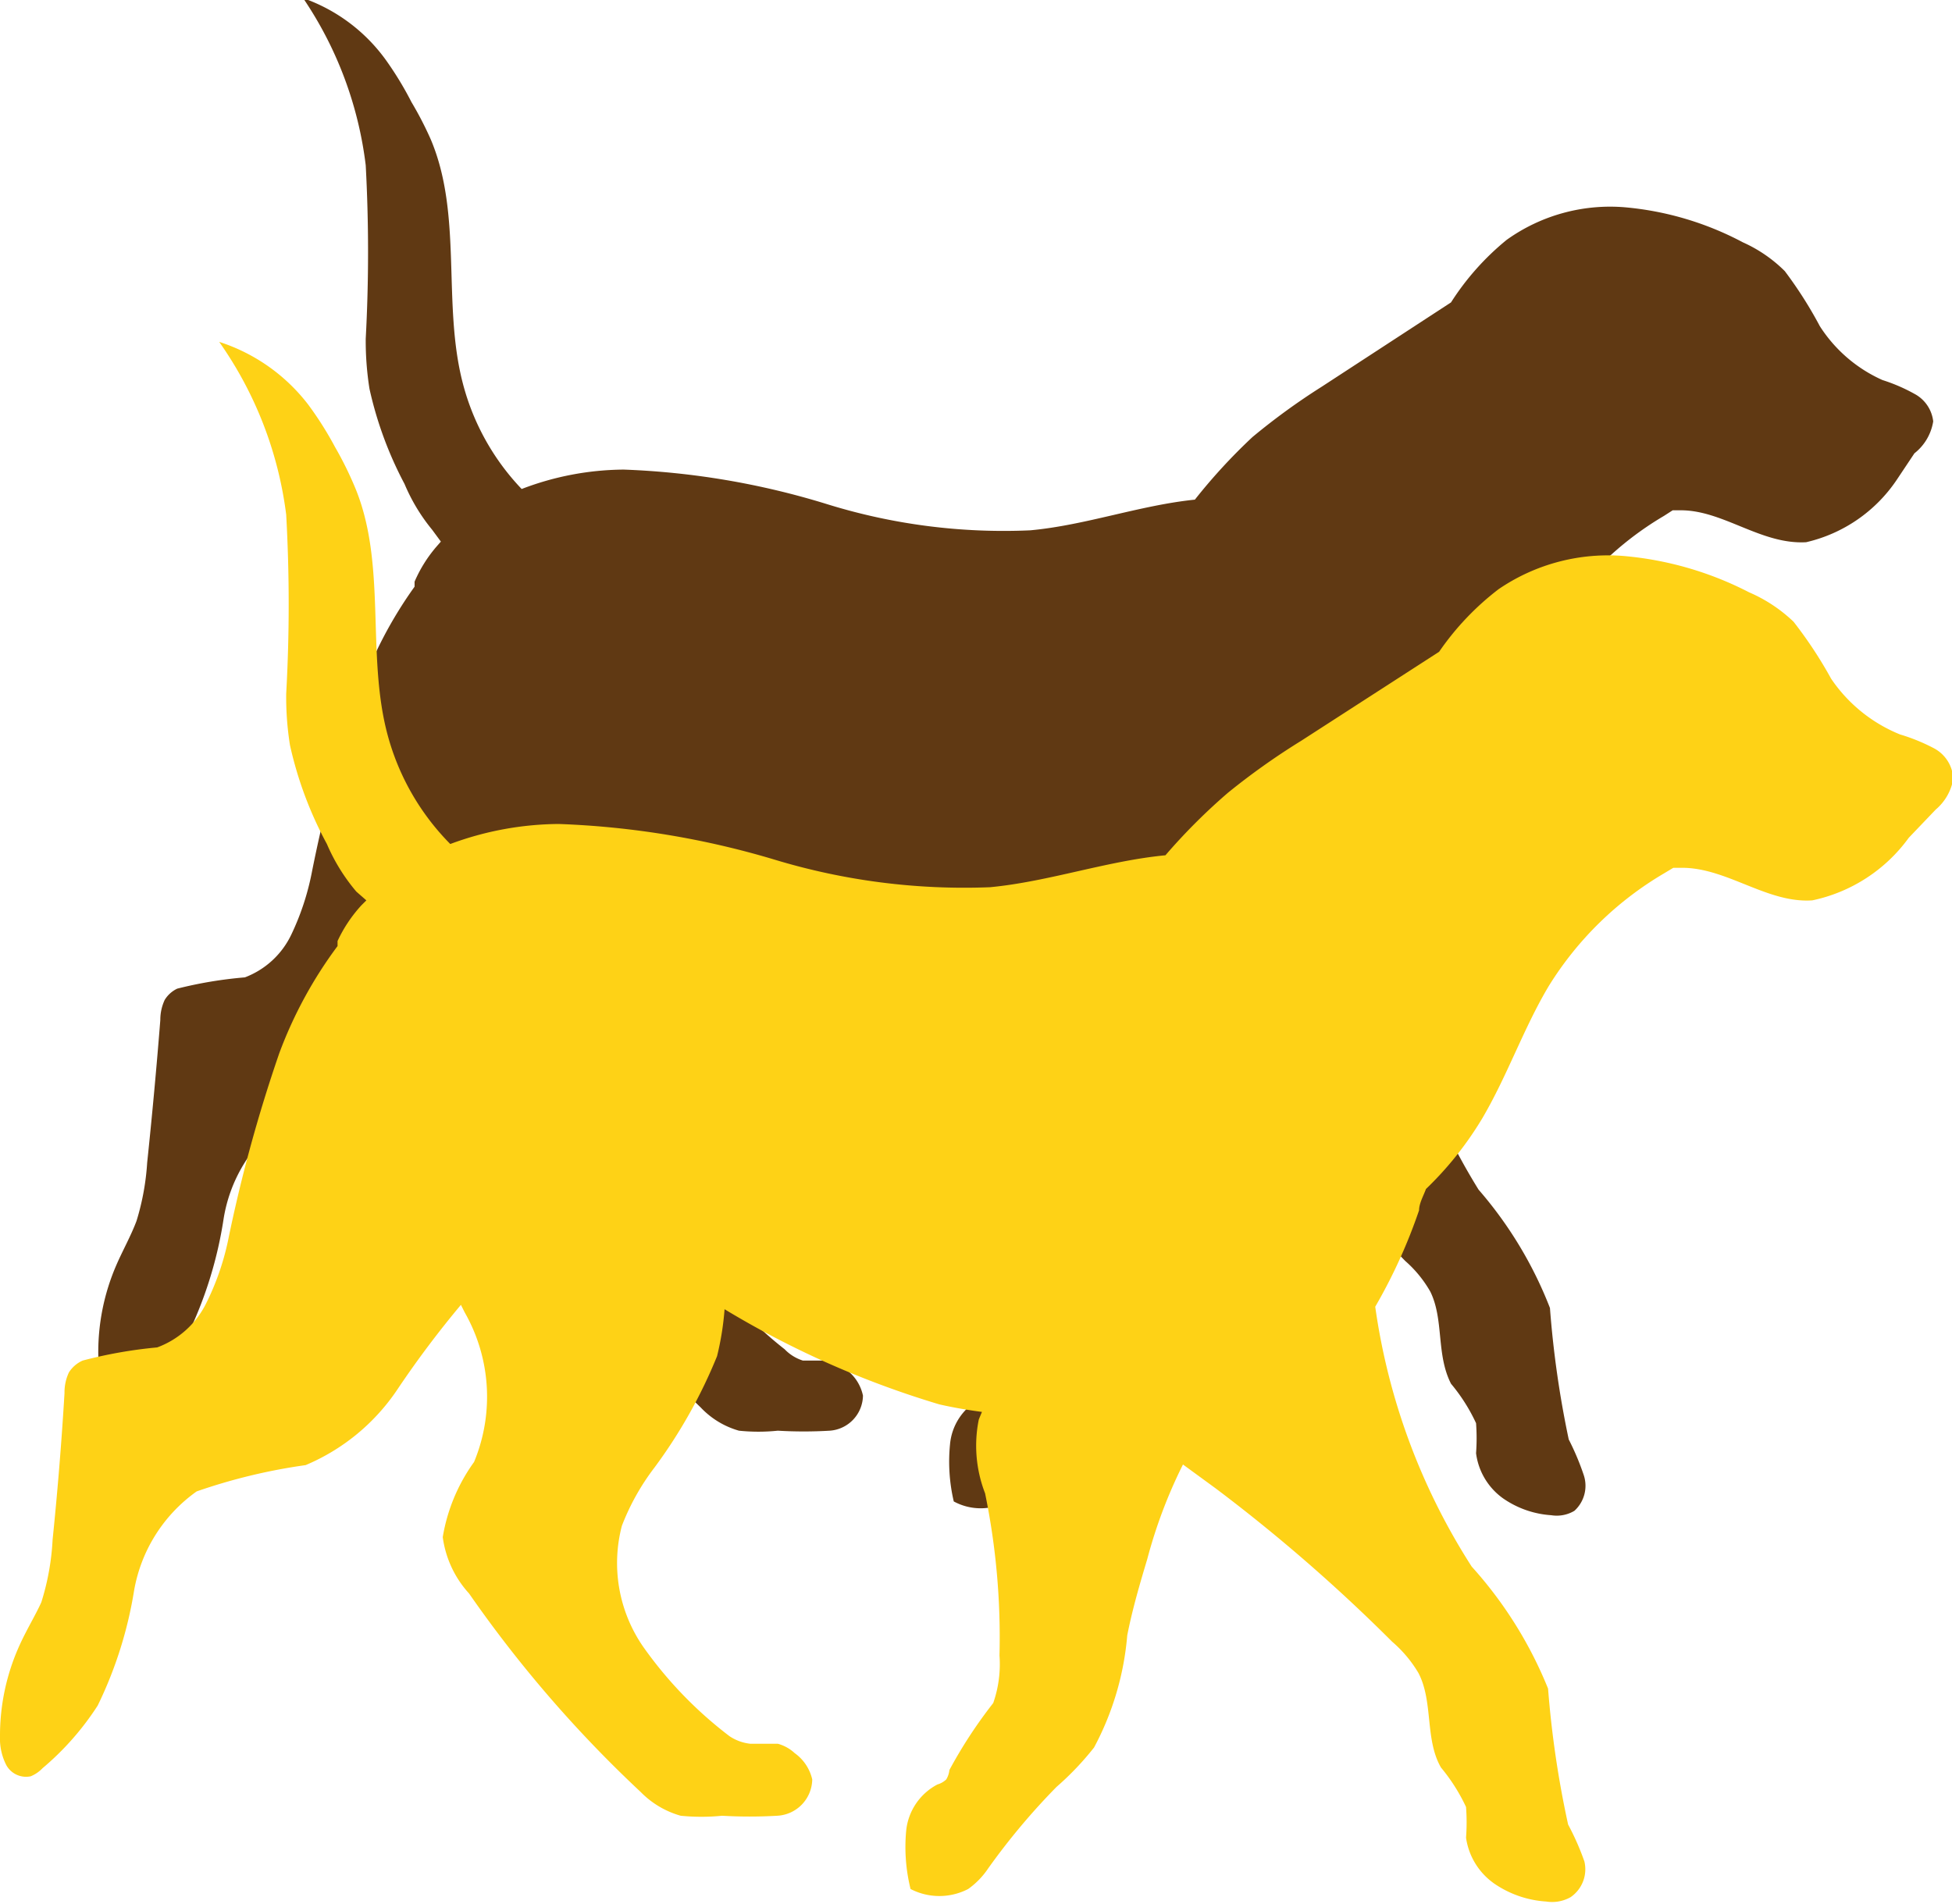 <svg id="Layer_1" data-name="Layer 1" xmlns="http://www.w3.org/2000/svg" viewBox="0 0 31.17 30.41"><defs><style>.cls-1{fill:#603913;}.cls-2{fill:#fed216;}</style></defs><title>two-dog</title><path class="cls-1" d="M31,7.56a2.76,2.76,0,0,0-.51-0.22,2.3,2.3,0,0,1-1-.86,6.66,6.66,0,0,0-.56-0.88,2.25,2.25,0,0,0-.67-0.46,4.94,4.94,0,0,0-1.89-.56,2.84,2.84,0,0,0-1.88.52,4.2,4.2,0,0,0-.89,1L21.53,7.45a10.53,10.53,0,0,0-1.1.8,9.07,9.07,0,0,0-.92,1c-0.88.09-1.75,0.41-2.63,0.49a9.51,9.51,0,0,1-3.25-.42,12.51,12.51,0,0,0-3.24-.55,4.62,4.62,0,0,0-1.63.31,3.84,3.84,0,0,1-.94-1.69c-0.33-1.27,0-2.68-.51-3.89A5.54,5.54,0,0,0,7,2.9a5.34,5.34,0,0,0-.4-0.66,2.75,2.75,0,0,0-1.33-1,6.05,6.05,0,0,1,1,2.67,25.85,25.85,0,0,1,0,2.77,4.91,4.91,0,0,0,.06.8A6,6,0,0,0,6.89,9a2.94,2.94,0,0,0,.44.73L7.47,9.92,7.4,10a2.17,2.17,0,0,0-.35.56l0,0.08a6.73,6.73,0,0,0-.87,1.66,23.67,23.67,0,0,0-.77,2.9,4.13,4.13,0,0,1-.33,1,1.35,1.35,0,0,1-.74.68,6.67,6.67,0,0,0-1.08.18,0.47,0.47,0,0,0-.2.18,0.75,0.75,0,0,0-.07.32Q2.9,18.7,2.78,19.84a4,4,0,0,1-.17.93c-0.09.24-.22,0.47-0.32,0.7A3.49,3.49,0,0,0,2,22.94a0.93,0.93,0,0,0,.09.45,0.33,0.33,0,0,0,.37.18,0.51,0.51,0,0,0,.18-0.12,4.3,4.3,0,0,0,.82-0.93A6.51,6.51,0,0,0,4,20.74a2.41,2.41,0,0,1,.92-1.54,8.36,8.36,0,0,1,1.64-.41A3.14,3.14,0,0,0,8,17.59a15.5,15.5,0,0,1,1-1.29L9,16.41a2.72,2.72,0,0,1,.12,2.22,2.81,2.81,0,0,0-.47,1.17,1.63,1.63,0,0,0,.39.87,19.12,19.12,0,0,0,2.58,3.08,1.34,1.34,0,0,0,.61.37,3,3,0,0,0,.62,0,7,7,0,0,0,.83,0,0.57,0.57,0,0,0,.53-0.56,0.69,0.69,0,0,0-.26-0.41A0.6,0.6,0,0,0,13.66,23c-0.14,0-.28,0-0.41,0a0.69,0.69,0,0,1-.29-0.18,6.22,6.22,0,0,1-1.3-1.39,2.34,2.34,0,0,1-.32-1.87,3.67,3.67,0,0,1,.49-0.9,8,8,0,0,0,.9-1.72,4.51,4.51,0,0,0,.18-0.7,13.74,13.74,0,0,0,3.23,1.48c0.21,0.05.42,0.09,0.64,0.12l0,0.12a2.1,2.1,0,0,0,.09,1.14A11.45,11.45,0,0,1,17,21.65a1.89,1.89,0,0,1-.09.74,7.33,7.33,0,0,0-.66,1,0.35,0.35,0,0,1-.05.15,0.32,0.32,0,0,1-.13.08,0.91,0.91,0,0,0-.47.72,2.79,2.79,0,0,0,.06.91,0.9,0.9,0,0,0,.86,0,1.22,1.22,0,0,0,.3-0.32,10.44,10.44,0,0,1,1-1.27,4.44,4.44,0,0,0,.57-0.61,4.58,4.58,0,0,0,.49-1.73c0.08-.4.19-0.79,0.3-1.19a7.8,7.8,0,0,1,.54-1.47l0.49,0.37a25.4,25.4,0,0,1,2.66,2.38,1.9,1.9,0,0,1,.4.49c0.22,0.45.09,1,.33,1.47A2.84,2.84,0,0,1,24,24a3.25,3.25,0,0,1,0,.48,1.05,1.05,0,0,0,.43.72,1.52,1.52,0,0,0,.77.27,0.55,0.55,0,0,0,.37-0.07,0.54,0.54,0,0,0,.15-0.57,4.11,4.11,0,0,0-.24-0.57,15.91,15.91,0,0,1-.3-2.1,6.43,6.43,0,0,0-1.14-1.89,10.25,10.25,0,0,1-1.44-4,8.45,8.45,0,0,0,.66-1.49c0-.11.07-0.22,0.1-0.33a5.26,5.26,0,0,0,.84-1.1c0.38-.66.62-1.4,1-2.05A5.13,5.13,0,0,1,27,9.51l0.14-.09h0.13c0.68,0,1.28.55,2,.51a2.39,2.39,0,0,0,1.45-1L31,8.51A0.81,0.81,0,0,0,31.3,8,0.57,0.57,0,0,0,31,7.56Z" transform="translate(-0.43 -1.27)"/><path class="cls-2" d="M31.31,13.22A3,3,0,0,0,30.77,13a2.43,2.43,0,0,1-1.1-.89,6.83,6.83,0,0,0-.6-0.91,2.4,2.4,0,0,0-.71-0.47,5.38,5.38,0,0,0-2-.58,3.1,3.1,0,0,0-2,.53,4.38,4.38,0,0,0-.95,1l-2.2,1.42a11.19,11.19,0,0,0-1.17.83,9.48,9.48,0,0,0-1,1c-0.94.09-1.86,0.42-2.8,0.51A10.43,10.43,0,0,1,12.8,15a13.7,13.7,0,0,0-3.45-.57,5.06,5.06,0,0,0-1.73.32,3.92,3.92,0,0,1-1-1.74c-0.35-1.3,0-2.76-.54-4a5.63,5.63,0,0,0-.3-0.6,5.46,5.46,0,0,0-.43-0.68,2.92,2.92,0,0,0-1.42-1A6.11,6.11,0,0,1,5,9.49a25.76,25.76,0,0,1,0,2.86,4.9,4.9,0,0,0,.06.82,6.06,6.06,0,0,0,.59,1.58,3,3,0,0,0,.47.76l0.16,0.14-0.08.08a2.23,2.23,0,0,0-.38.57l0,0.08a6.85,6.85,0,0,0-.93,1.71,23.75,23.75,0,0,0-.82,3,4.16,4.16,0,0,1-.35,1,1.42,1.42,0,0,1-.78.7A7.31,7.31,0,0,0,1.75,23a0.5,0.5,0,0,0-.22.19,0.75,0.75,0,0,0-.07.33q-0.07,1.17-.19,2.34a4,4,0,0,1-.18,1C1,27.06.86,27.29,0.75,27.53A3.49,3.49,0,0,0,.43,29a0.93,0.93,0,0,0,.1.46,0.36,0.36,0,0,0,.39.18,0.55,0.55,0,0,0,.19-0.13,4.47,4.47,0,0,0,.88-1,6.55,6.55,0,0,0,.58-1.83,2.46,2.46,0,0,1,1-1.59,9.13,9.13,0,0,1,1.74-.42,3.31,3.31,0,0,0,1.48-1.23,16,16,0,0,1,1-1.33l0.06,0.12A2.72,2.72,0,0,1,8,24.62a2.84,2.84,0,0,0-.5,1.2,1.66,1.66,0,0,0,.42.9,19.85,19.85,0,0,0,2.74,3.17,1.44,1.44,0,0,0,.64.38,3.34,3.34,0,0,0,.66,0,7.66,7.66,0,0,0,.88,0,0.59,0.59,0,0,0,.56-0.58,0.71,0.71,0,0,0-.28-0.42,0.64,0.64,0,0,0-.27-0.15c-0.14,0-.3,0-0.44,0A0.74,0.74,0,0,1,12.08,29a6.5,6.5,0,0,1-1.38-1.43,2.35,2.35,0,0,1-.34-1.93,3.74,3.74,0,0,1,.52-0.93,8.11,8.11,0,0,0,1-1.78A4.53,4.53,0,0,0,12,22.18a14.85,14.85,0,0,0,3.43,1.52c0.22,0.05.45,0.09,0.68,0.12l-0.05.12a2.1,2.1,0,0,0,.1,1.18,11.42,11.42,0,0,1,.23,2.59,1.88,1.88,0,0,1-.1.76,7.51,7.51,0,0,0-.7,1.07,0.36,0.36,0,0,1-.05.15,0.34,0.34,0,0,1-.14.08,0.94,0.94,0,0,0-.5.74,2.79,2.79,0,0,0,.07.93,1,1,0,0,0,.92,0,1.27,1.27,0,0,0,.32-0.33,10.82,10.82,0,0,1,1.09-1.3,4.64,4.64,0,0,0,.6-0.63,4.6,4.6,0,0,0,.53-1.79c0.08-.41.2-0.82,0.32-1.22a7.87,7.87,0,0,1,.57-1.51l0.52,0.38a26.74,26.74,0,0,1,2.82,2.45,2,2,0,0,1,.42.5c0.24,0.46.1,1.06,0.36,1.51a2.91,2.91,0,0,1,.4.63,3.24,3.24,0,0,1,0,.49,1.08,1.08,0,0,0,.46.74,1.65,1.65,0,0,0,.82.28,0.6,0.6,0,0,0,.39-0.07A0.54,0.54,0,0,0,25.73,31a4.16,4.16,0,0,0-.26-0.59,15.89,15.89,0,0,1-.32-2.17,6.58,6.58,0,0,0-1.22-1.95,10.34,10.34,0,0,1-1.54-4.15,8.56,8.56,0,0,0,.7-1.54c0-.11.07-0.23,0.11-0.34a5.44,5.44,0,0,0,.9-1.13c0.4-.68.66-1.44,1.06-2.11A5.36,5.36,0,0,1,27,15.22l0.15-.09h0.14c0.72,0,1.36.57,2.08,0.52a2.55,2.55,0,0,0,1.54-1l0.43-.45a0.82,0.82,0,0,0,.28-0.49A0.58,0.58,0,0,0,31.31,13.22Z" transform="translate(-0.43 -1.27)"/></svg>